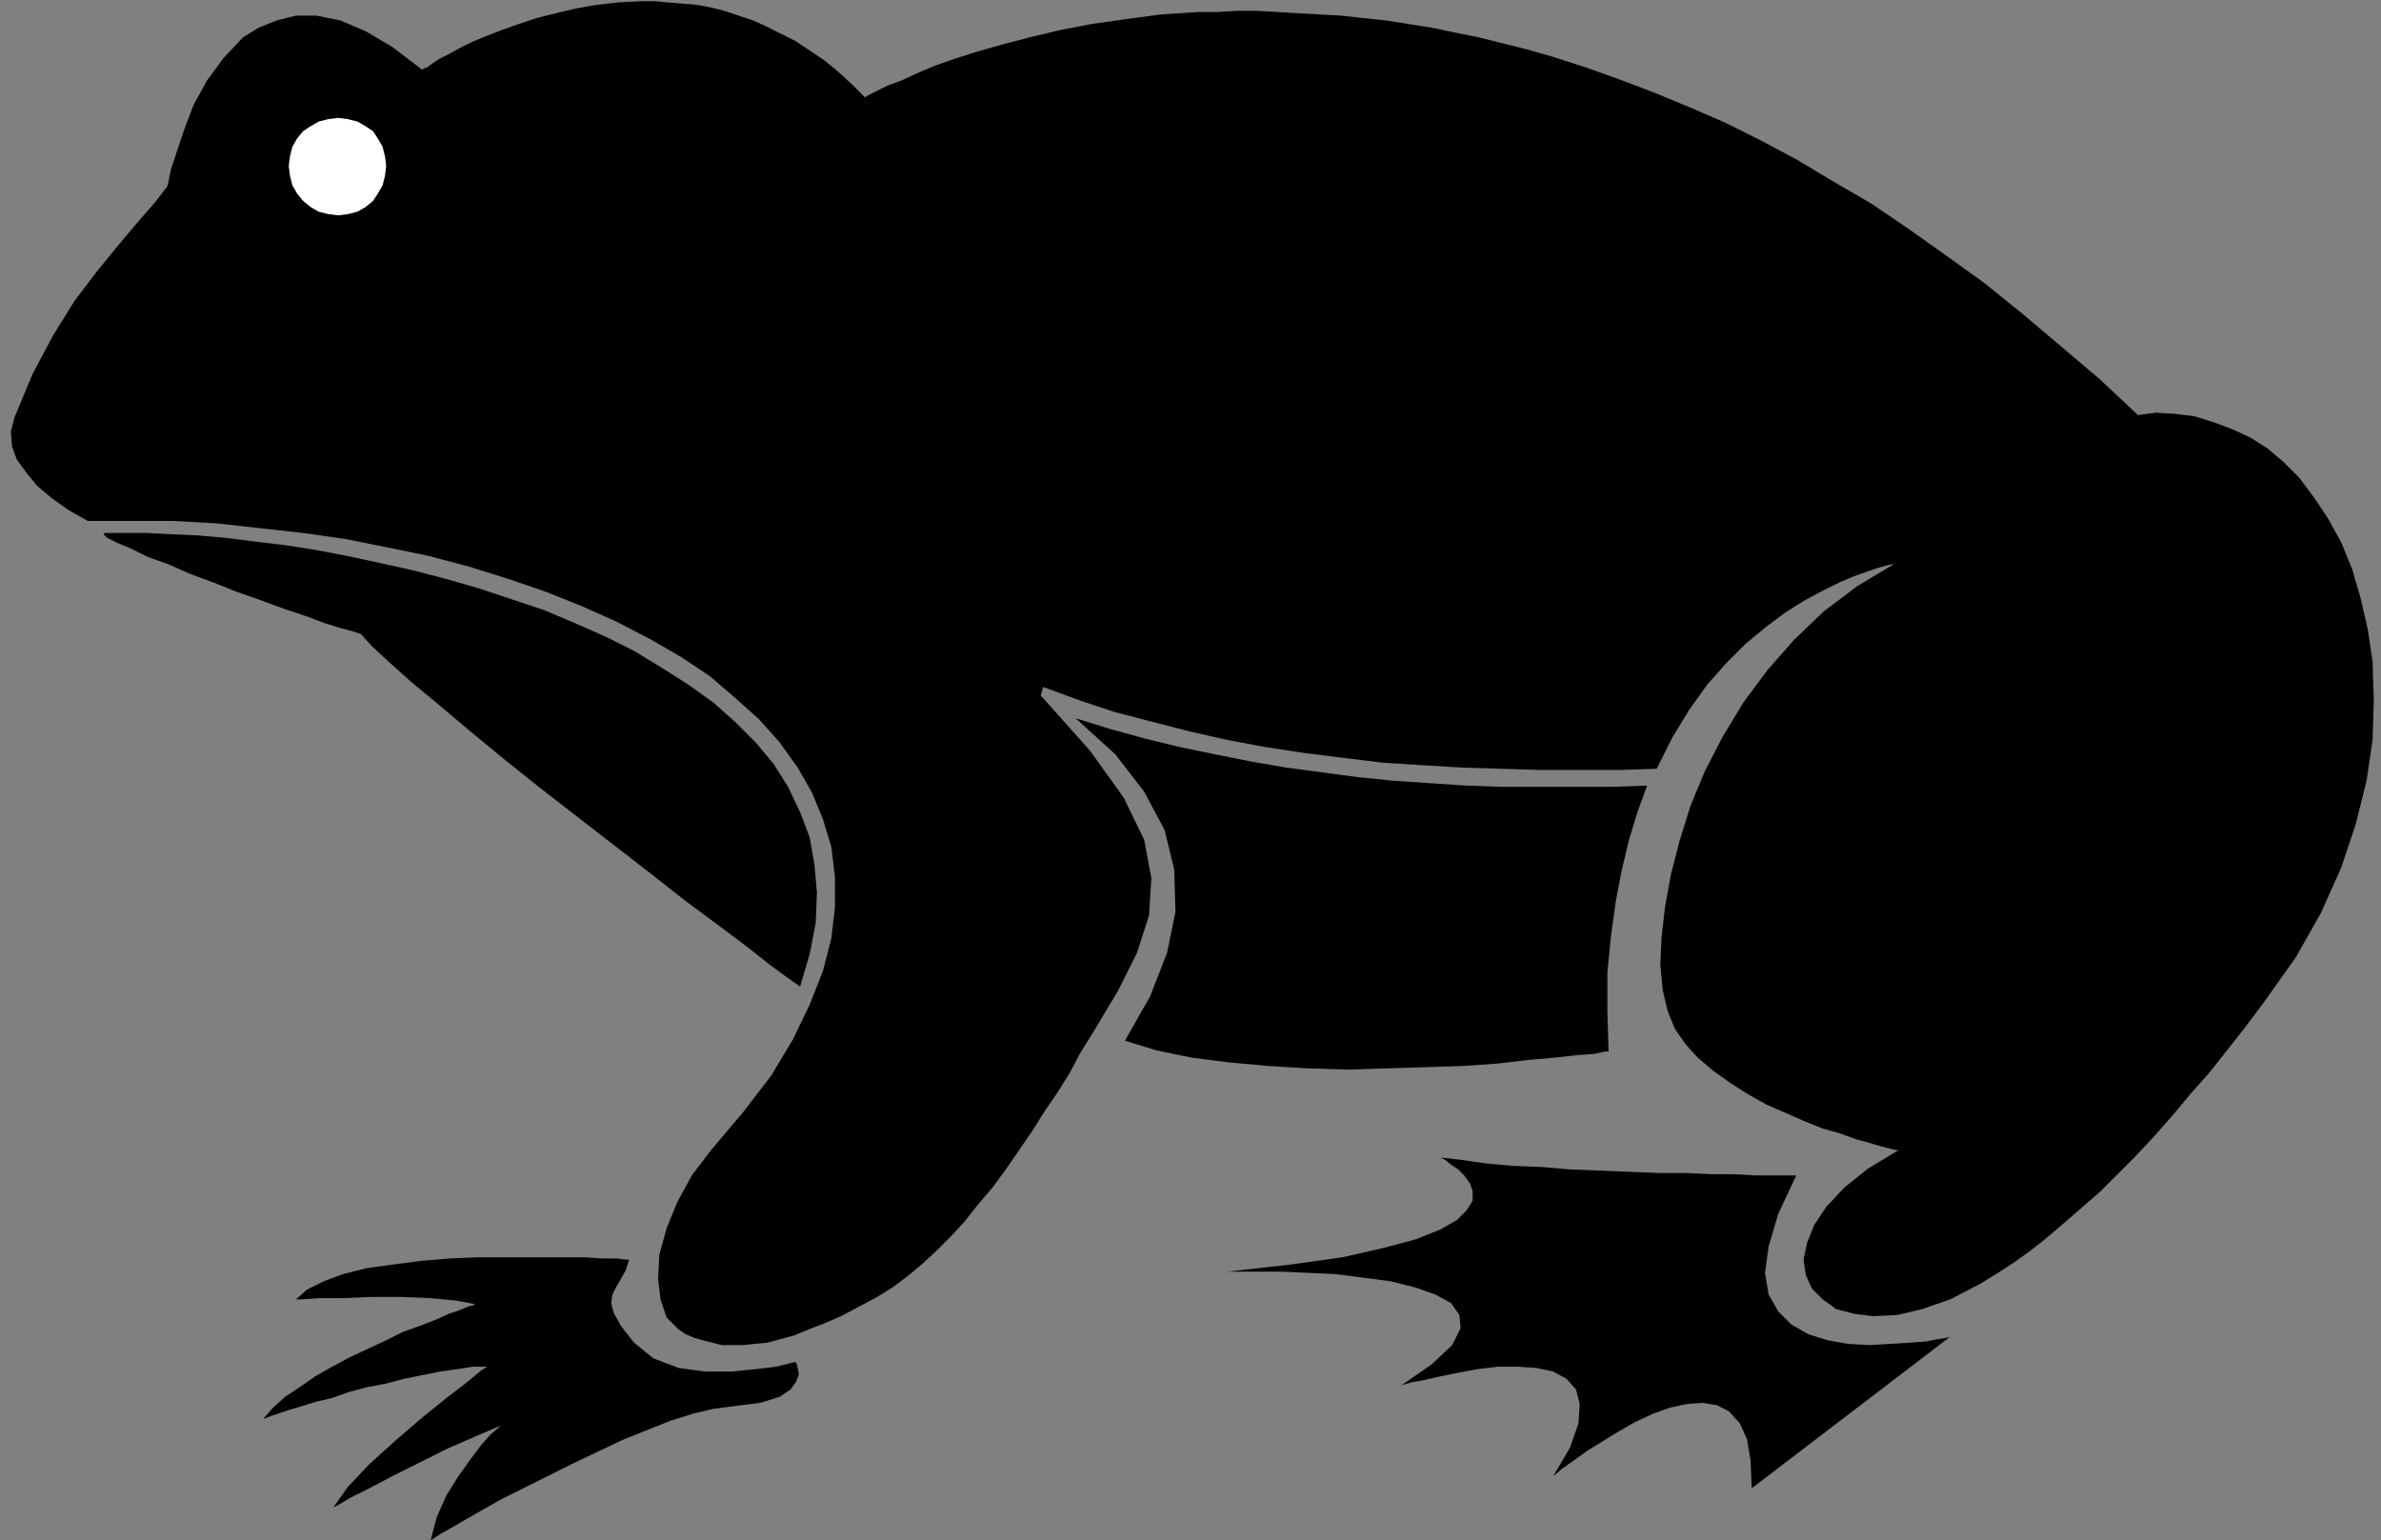 <?xml version="1.0" encoding="UTF-8" standalone="no"?>
<!DOCTYPE svg PUBLIC "-//W3C//DTD SVG 1.0//EN" "http://www.w3.org/TR/2001/REC-SVG-20010904/DTD/svg10.dtd">
<svg xmlns="http://www.w3.org/2000/svg" xmlns:xlink="http://www.w3.org/1999/xlink" fill-rule="evenodd" height="1.28in" preserveAspectRatio="none" stroke-linecap="round" viewBox="0 0 1979 1280" width="1.979in">
<rect x="0" y="0" width="1979" height="1280" fill="#808080" stroke="none"/>
<style type="text/css">
.brush0 { fill: rgb(255,255,255); }
.pen0 { stroke: rgb(0,0,0); stroke-width: 1; stroke-linejoin: round; }
.brush1 { fill: none; }
.pen1 { stroke: none; }
.brush2 { fill: rgb(0,0,0); }
</style>
<g>
<polygon class="pen1 brush2" points="1777,345 1792,343 1808,344 1824,346 1840,351 1856,357 1871,364 1885,373 1898,384 1911,397 1923,413 1935,431 1946,451 1955,473 1962,497 1968,523 1972,550 1973,582 1972,615 1967,649 1958,685 1946,721 1929,759 1908,796 1881,834 1866,854 1851,873 1836,892 1820,910 1805,928 1790,945 1775,961 1760,976 1745,991 1730,1004 1715,1017 1701,1029 1687,1040 1673,1050 1659,1059 1646,1067 1621,1080 1598,1088 1577,1093 1557,1094 1541,1092 1526,1088 1515,1080 1506,1071 1501,1060 1499,1047 1502,1033 1508,1018 1518,1003 1533,987 1553,971 1578,956 1576,956 1572,955 1564,953 1554,950 1543,947 1529,942 1515,938 1500,932 1484,925 1468,918 1452,909 1438,900 1424,890 1411,879 1401,868 1392,855 1386,840 1382,823 1380,802 1381,779 1384,753 1389,726 1396,699 1405,670 1417,641 1432,612 1449,584 1469,557 1491,532 1516,508 1544,487 1574,469 1573,469 1568,470 1561,472 1552,475 1541,479 1529,484 1515,491 1500,499 1484,509 1468,521 1451,535 1435,551 1419,569 1404,590 1390,613 1377,639 1345,640 1313,640 1281,640 1248,639 1215,638 1182,636 1150,634 1117,630 1085,626 1052,621 1020,615 989,608 958,600 927,592 897,582 867,571 865,578 906,624 934,663 951,698 957,730 955,761 945,792 929,824 908,859 898,875 889,892 879,908 868,924 858,940 847,956 836,972 825,987 813,1001 802,1015 790,1028 778,1040 766,1051 754,1061 742,1070 729,1078 714,1086 699,1094 685,1100 672,1105 660,1110 649,1113 638,1116 627,1117 618,1118 609,1118 600,1118 592,1116 584,1114 577,1112 570,1109 564,1105 554,1095 549,1080 547,1063 548,1043 554,1021 563,999 575,977 591,956 618,924 641,894 659,864 673,835 684,807 691,780 694,754 694,729 691,704 684,681 675,659 663,638 648,617 631,598 611,580 590,562 566,546 540,531 513,517 484,504 454,492 422,481 390,471 356,462 322,455 287,448 252,443 216,439 180,435 144,433 108,433 73,433 57,424 43,414 31,404 22,393 14,382 10,371 9,359 12,347 27,311 44,279 62,250 81,225 99,203 115,184 129,168 139,155 140,151 142,141 147,126 153,108 161,87 172,67 186,48 202,31 215,23 230,17 246,13 263,13 283,17 304,26 326,39 351,58 352,57 355,56 359,53 365,49 373,45 382,40 392,35 404,30 417,25 431,20 446,15 462,11 479,7 496,4 514,2 533,1 544,1 555,2 567,3 579,4 590,6 602,9 614,13 626,17 637,22 649,28 661,34 673,42 685,50 696,59 708,70 719,81 720,80 724,78 730,75 738,71 749,67 762,61 776,55 793,49 812,43 833,37 856,31 881,25 907,20 935,16 965,12 996,10 1012,10 1028,9 1045,9 1062,10 1079,11 1097,12 1115,13 1133,15 1152,17 1171,20 1190,23 1209,27 1229,31 1249,36 1269,41 1290,47 1318,56 1346,66 1375,77 1404,89 1434,102 1464,117 1494,133 1524,151 1555,169 1586,190 1617,212 1649,235 1680,260 1712,287 1745,315 1777,345 1777,345"/>
<polygon class="pen1 brush2" points="1337,874 1336,840 1336,808 1339,778 1343,749 1348,723 1354,698 1361,675 1369,653 1339,654 1309,654 1279,654 1249,654 1219,653 1189,651 1159,649 1129,646 1099,642 1069,638 1040,633 1010,627 981,621 952,614 923,606 894,597 927,627 951,658 968,690 976,723 977,758 970,792 956,828 935,865 961,873 990,879 1021,883 1054,886 1087,888 1120,889 1153,888 1186,887 1216,886 1245,884 1270,881 1293,879 1311,877 1325,876 1334,874 1337,874 1337,874"/>
<polygon class="pen1 brush2" points="661,1132 657,1133 645,1136 628,1138 608,1140 586,1140 564,1137 543,1129 527,1116 516,1102 510,1091 508,1083 509,1076 512,1070 516,1063 520,1056 523,1047 520,1047 513,1046 501,1046 485,1045 466,1045 445,1045 422,1045 398,1045 374,1046 350,1048 327,1051 305,1054 285,1059 269,1065 255,1072 246,1080 251,1080 265,1079 284,1079 308,1078 333,1078 358,1079 379,1081 395,1084 393,1085 389,1086 382,1089 373,1092 362,1097 349,1102 335,1107 321,1114 306,1121 291,1128 276,1136 262,1144 249,1153 237,1161 227,1170 219,1179 220,1179 225,1177 231,1175 240,1172 250,1169 263,1165 276,1162 290,1157 305,1153 321,1150 336,1146 351,1143 366,1140 380,1138 393,1136 405,1136 400,1139 388,1149 371,1162 350,1179 328,1198 307,1217 289,1236 277,1253 281,1251 291,1245 307,1237 326,1227 348,1216 372,1204 395,1194 416,1185 414,1187 408,1192 400,1201 391,1213 381,1227 371,1243 363,1261 358,1280 360,1279 366,1275 375,1270 387,1263 401,1255 417,1246 435,1237 455,1227 475,1217 496,1207 517,1197 537,1189 557,1181 576,1175 593,1171 608,1169 632,1166 648,1161 657,1155 662,1148 664,1142 663,1137 662,1133 661,1132 661,1132"/>
<polygon class="pen1 brush2" points="1493,977 1491,977 1484,977 1473,977 1459,977 1442,976 1423,976 1402,975 1379,975 1355,974 1330,973 1305,972 1281,970 1257,969 1235,967 1214,964 1196,962 1197,962 1201,964 1206,968 1212,972 1217,977 1222,984 1224,990 1224,998 1219,1006 1211,1014 1197,1022 1177,1030 1151,1037 1116,1045 1073,1051 1020,1057 1023,1057 1033,1057 1048,1057 1066,1057 1088,1058 1110,1059 1133,1062 1156,1065 1176,1070 1193,1076 1206,1083 1213,1093 1214,1104 1207,1118 1190,1134 1164,1152 1166,1151 1173,1149 1184,1147 1197,1144 1212,1141 1228,1138 1245,1136 1262,1136 1277,1137 1291,1140 1302,1146 1310,1155 1313,1167 1312,1183 1305,1203 1291,1227 1298,1221 1308,1214 1319,1206 1332,1198 1345,1190 1359,1182 1374,1175 1388,1170 1402,1167 1415,1166 1427,1168 1437,1173 1446,1183 1452,1196 1455,1214 1456,1237 1621,1111 1618,1112 1611,1113 1601,1115 1587,1116 1571,1117 1554,1118 1536,1117 1519,1114 1503,1109 1489,1101 1478,1090 1470,1076 1467,1058 1470,1036 1478,1009 1493,977 1493,977"/>
<polygon class="pen1 brush2" points="87,443 86,444 89,447 97,451 109,456 123,463 140,469 158,477 177,484 197,492 217,499 236,506 254,512 270,518 283,522 294,525 300,527 309,537 323,550 342,567 365,586 391,608 419,631 449,655 480,679 511,703 542,727 570,749 597,769 621,787 640,802 655,813 665,820 673,793 678,767 679,742 677,719 673,696 665,675 655,654 643,635 628,617 611,600 593,584 572,569 550,555 527,541 503,529 478,518 452,507 425,498 398,489 370,481 343,474 316,468 288,462 262,457 236,453 211,450 187,447 164,445 142,444 122,443 103,443 87,443"/>
<polygon class="pen1 brush0" points="281,179 289,178 297,176 304,172 310,167 314,161 318,154 320,146 321,138 320,130 318,122 314,115 310,109 304,105 297,101 289,99 281,98 273,99 265,101 258,105 252,109 247,115 243,122 241,130 240,138 241,146 243,154 247,161 252,167 258,172 265,176 273,178 281,179"/>
</g>
</svg>
